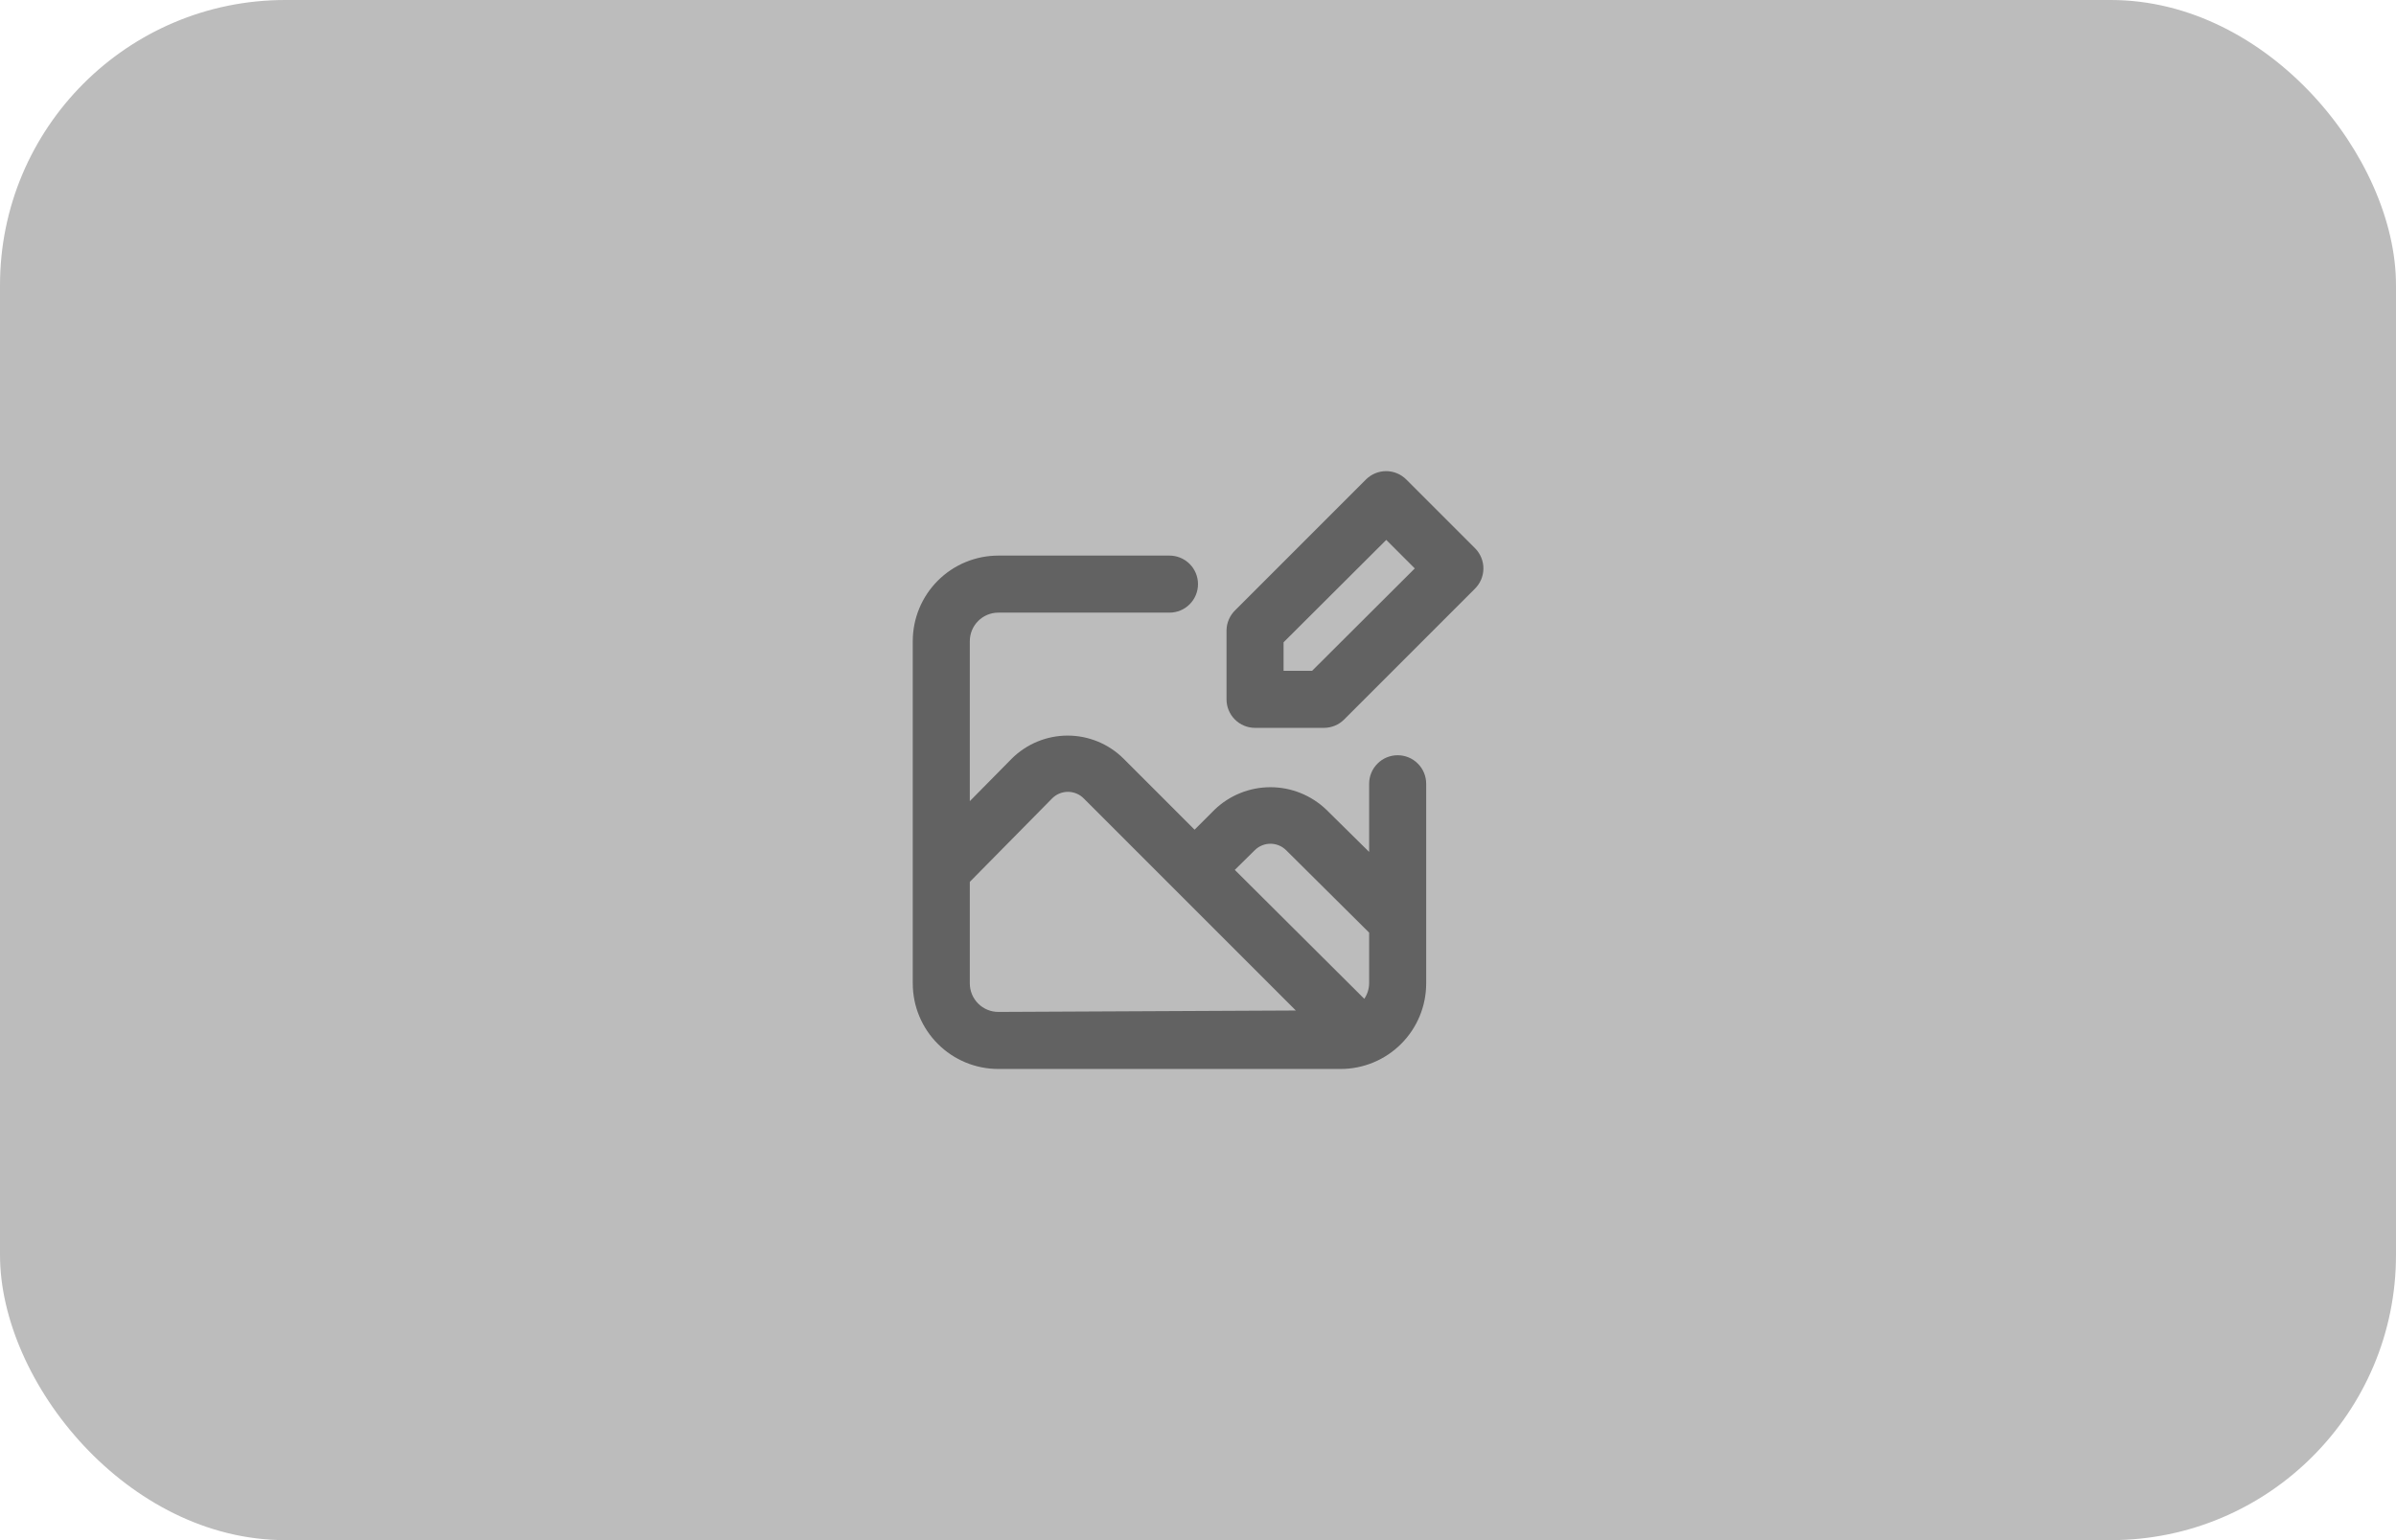 <svg width="84" height="54" viewBox="0 0 84 54" fill="none" xmlns="http://www.w3.org/2000/svg">
<rect width="84" height="54" rx="10" fill="#BCBCBC"/>
<path d="M49 26.48C48.735 26.48 48.48 26.585 48.293 26.773C48.105 26.96 48 27.215 48 27.48V29.87L46.5 28.39C45.973 27.884 45.271 27.601 44.54 27.601C43.809 27.601 43.107 27.884 42.58 28.39L41.88 29.09L39.39 26.6C38.869 26.082 38.164 25.791 37.43 25.791C36.696 25.791 35.991 26.082 35.47 26.6L34 28.09V22.48C34 22.215 34.105 21.96 34.293 21.773C34.48 21.585 34.735 21.48 35 21.48H41C41.265 21.48 41.52 21.375 41.707 21.187C41.895 20.999 42 20.745 42 20.48C42 20.215 41.895 19.96 41.707 19.773C41.52 19.585 41.265 19.48 41 19.48H35C34.204 19.48 33.441 19.796 32.879 20.358C32.316 20.921 32 21.684 32 22.48V34.48C32 35.276 32.316 36.038 32.879 36.601C33.441 37.164 34.204 37.48 35 37.48H47C47.796 37.48 48.559 37.164 49.121 36.601C49.684 36.038 50 35.276 50 34.48V27.48C50 27.215 49.895 26.96 49.707 26.773C49.52 26.585 49.265 26.48 49 26.48ZM35 35.48C34.735 35.48 34.48 35.374 34.293 35.187C34.105 34.999 34 34.745 34 34.48V30.92L36.88 28C36.953 27.925 37.04 27.865 37.136 27.825C37.232 27.784 37.336 27.763 37.44 27.763C37.544 27.763 37.648 27.784 37.744 27.825C37.84 27.865 37.927 27.925 38 28L41.17 31.17L45.43 35.43L35 35.48ZM48 34.48C47.996 34.672 47.938 34.86 47.83 35.02L43.29 30.5L43.99 29.81C44.136 29.665 44.334 29.583 44.54 29.583C44.746 29.583 44.944 29.665 45.09 29.81L48 32.7V34.48ZM51.72 19.23L49.3 16.81C49.113 16.624 48.859 16.519 48.595 16.519C48.331 16.519 48.077 16.624 47.89 16.81L43.31 21.39C43.214 21.482 43.137 21.592 43.084 21.714C43.03 21.835 43.002 21.967 43 22.1V24.52C43 24.785 43.105 25.039 43.293 25.227C43.48 25.415 43.735 25.52 44 25.52H46.42C46.682 25.519 46.934 25.415 47.12 25.23L51.7 20.65C51.795 20.558 51.871 20.449 51.923 20.328C51.976 20.206 52.004 20.076 52.006 19.944C52.008 19.812 51.983 19.681 51.934 19.558C51.885 19.436 51.812 19.324 51.72 19.23ZM46 23.52H45V22.52L48.6 18.93L49.6 19.93L46 23.52Z" fill="#626262"/>
</svg>

